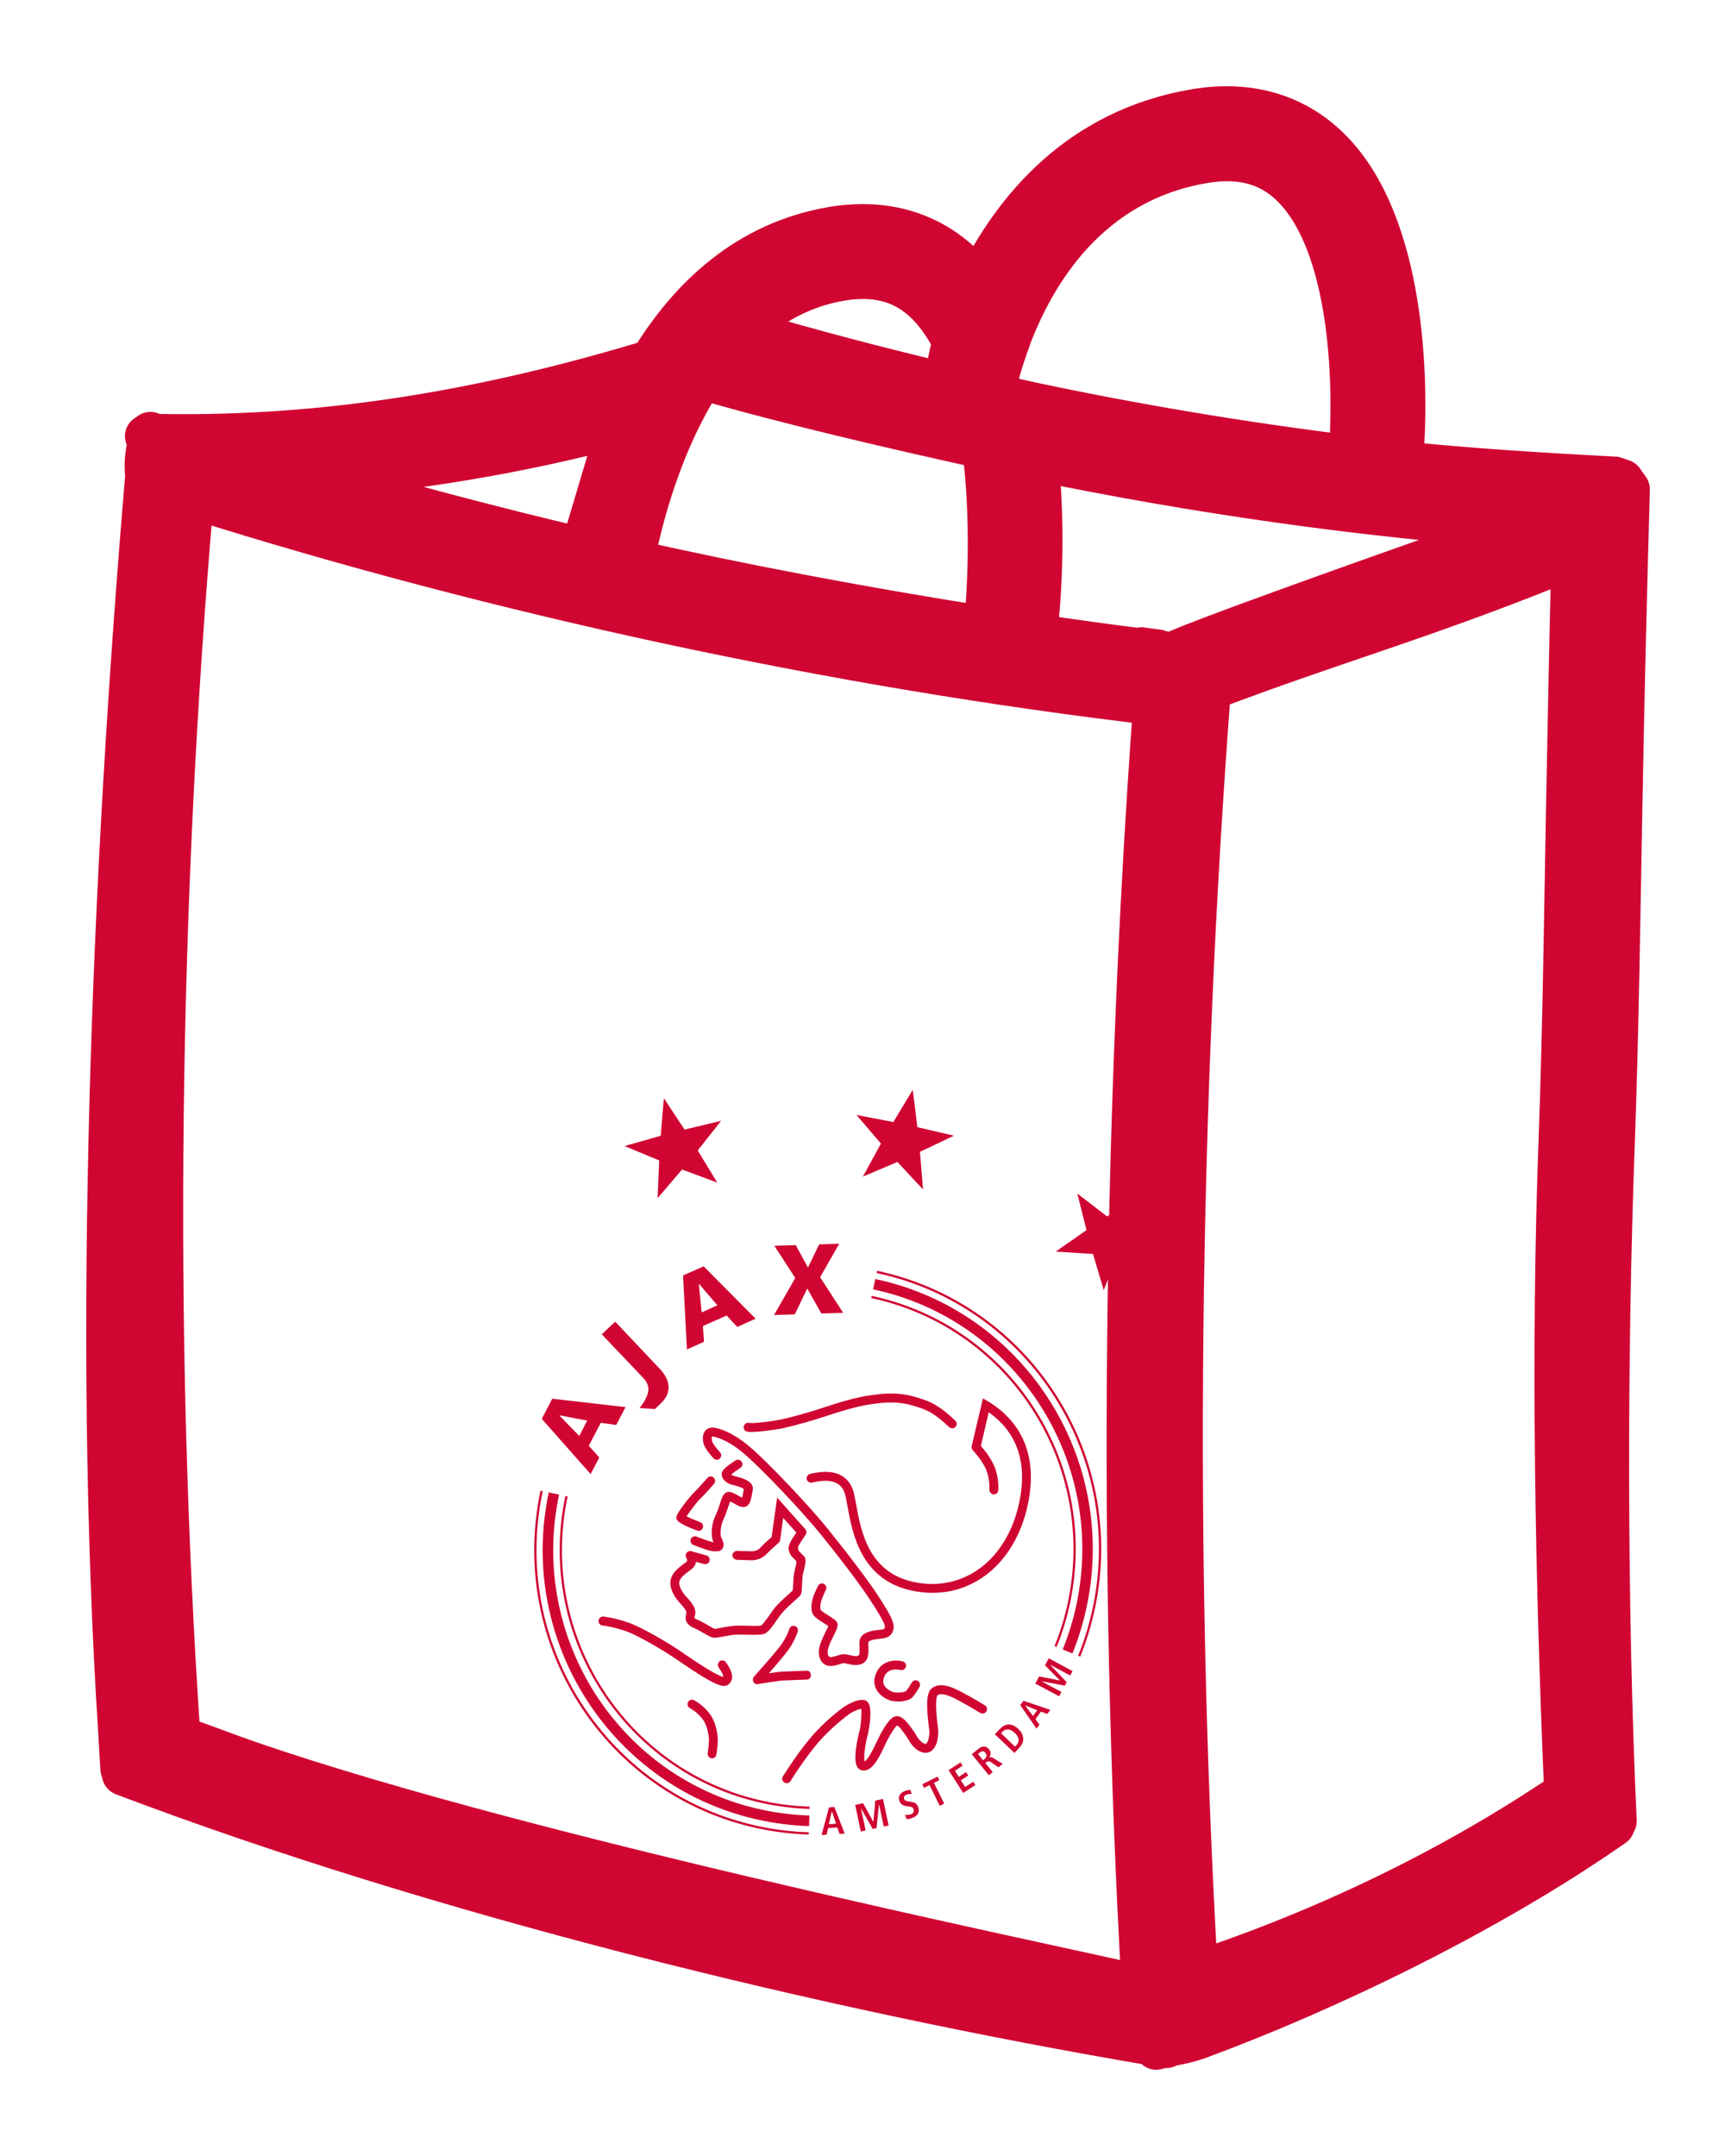 <?xml version="1.0" encoding="UTF-8"?>
<svg width="16px" height="20px" viewBox="0 0 16 20" version="1.1" xmlns="http://www.w3.org/2000/svg" xmlns:xlink="http://www.w3.org/1999/xlink">
    <!-- Generator: Sketch 46.2 (44496) - http://www.bohemiancoding.com/sketch -->
    <title>Group</title>
    <desc>Created with Sketch.</desc>
    <defs>
        <filter x="-28.6%" y="-28.6%" width="214.3%" height="228.6%" filterUnits="objectBoundingBox" id="filter-1">
            <feOffset dx="2" dy="2" in="SourceAlpha" result="shadowOffsetOuter1"></feOffset>
            <feGaussianBlur stdDeviation="1" in="shadowOffsetOuter1" result="shadowBlurOuter1"></feGaussianBlur>
            <feColorMatrix values="0 0 0 0 1   0 0 0 0 1   0 0 0 0 1  0 0 0 1 0" type="matrix" in="shadowBlurOuter1" result="shadowMatrixOuter1"></feColorMatrix>
            <feMerge>
                <feMergeNode in="shadowMatrixOuter1"></feMergeNode>
                <feMergeNode in="SourceGraphic"></feMergeNode>
            </feMerge>
        </filter>
    </defs>
    <g id="Navigation" stroke="none" stroke-width="1" fill="none" fill-rule="evenodd">
        <g id="Navigatie---Ajax-Fanshop" transform="translate(-804, -18)">
            <g id="Group-3">
                <g id="Group" transform="translate(805, 19)">
                    <g id="Page-1" stroke="#D00532" stroke-width="0.4" fill="#D00532" stroke-linecap="round" stroke-linejoin="round">
                        <path d="M8.071,2.839 C8.063,2.837 8.055,2.835 8.046,2.833 C8.06,2.838 8.069,2.842 8.072,2.843 C8.071,2.842 8.071,2.84 8.071,2.839 Z M8.062,2.797 C8.049,2.738 8.034,2.679 8.018,2.622 C7.977,2.473 7.926,2.331 7.864,2.201 C7.928,2.344 8.016,2.633 8.062,2.797 Z M7.85,2.171 C7.849,2.171 7.849,2.17 7.849,2.169 C7.791,2.056 7.723,1.952 7.646,1.864 C7.432,1.621 7.156,1.532 6.802,1.591 C6.431,1.654 6.127,1.828 5.879,2.066 C6.488,2.246 7.11,2.411 7.74,2.56 C7.734,2.586 7.741,2.611 7.757,2.636 C7.78,2.502 7.81,2.291 7.85,2.171 Z M5.877,2.066 C5.842,2.059 5.752,2.189 5.734,2.217 C5.779,2.165 5.827,2.114 5.877,2.066 Z M5.514,2.507 C5.458,2.591 5.407,2.678 5.36,2.766 C5.085,3.281 4.938,3.844 4.868,4.205 C4.711,4.17 4.555,4.132 4.398,4.095 C4.555,4.132 4.711,4.169 4.868,4.205 C5.883,4.435 7.03,4.65 8.135,4.824 C8.172,4.572 8.211,3.798 8.123,3.15 C8.123,3.15 8.123,3.15 8.123,3.15 C7.314,2.971 6.298,2.737 5.514,2.507 Z M8.537,2.738 C9.523,2.948 10.524,3.115 11.522,3.238 C11.681,3.257 11.839,3.275 11.998,3.292 C12.583,3.356 13.395,3.406 13.973,3.435 L14.047,3.46 L14.103,3.539 C14.075,4.526 14.051,5.521 14.033,6.528 C14.014,7.533 14.001,8.545 13.965,9.561 C13.889,11.583 13.891,13.929 13.981,15.893 L13.936,15.874 L13.964,15.931 C12.807,16.739 11.321,17.456 10.127,17.898 C9.999,17.945 9.926,17.952 9.819,17.976 L9.82,17.984 C9.814,17.982 9.807,17.981 9.801,17.98 C9.778,17.986 9.752,17.992 9.725,18 C9.724,17.989 9.724,17.978 9.723,17.967 C6.637,17.445 3.057,16.562 0.145,15.457 L0.177,15.406 L0.131,15.407 C0.123,15.295 0.118,15.182 0.111,15.069 C-0.128,11.366 0.048,7.12 0.362,3.404 C0.343,3.29 0.37,3.161 0.389,3.093 C0.39,3.081 0.391,3.069 0.392,3.057 C0.381,3.053 0.37,3.05 0.359,3.046 L0.393,3.044 C0.393,3.037 0.394,3.029 0.395,3.021 L0.395,3.044 L0.476,3.04 C2.046,3.068 3.532,2.808 5.041,2.35 C5.041,2.35 5.041,2.35 5.041,2.35 C5.401,1.762 5.934,1.25 6.724,1.117 C7.239,1.031 7.685,1.179 8.01,1.547 C8.032,1.572 8.051,1.597 8.072,1.624 C8.404,0.951 9.007,0.207 10.088,0.025 C10.618,-0.064 11.07,0.086 11.397,0.456 C12.042,1.187 12.058,2.624 11.998,3.291 C11.84,3.273 11.682,3.256 11.522,3.237 C11.57,2.682 11.564,1.371 11.037,0.775 C10.82,0.528 10.536,0.438 10.168,0.5 C9.105,0.678 8.596,1.514 8.36,2.142 C8.36,2.143 8.361,2.143 8.361,2.144 C8.284,2.351 8.235,2.535 8.209,2.665 C8.318,2.689 8.427,2.714 8.537,2.737 C8.537,2.737 8.537,2.737 8.537,2.738 Z M8.618,3.26 C8.688,3.926 8.644,4.631 8.6,4.894 C8.938,4.944 9.27,4.99 9.59,5.03 L9.587,5.019 C9.637,5.027 9.689,5.033 9.738,5.039 L9.736,5.048 C9.786,5.054 9.835,5.059 9.883,5.065 C9.885,5.027 12.017,4.266 13.107,3.891 C11.618,3.781 10.104,3.567 8.618,3.26 Z M4.398,4.095 C3.555,3.896 2.72,3.675 1.898,3.434 C1.895,3.433 1.892,3.432 1.889,3.431 C2.837,3.355 3.827,3.193 4.74,2.948 Z M0.399,3.059 C0.397,3.058 0.396,3.058 0.394,3.058 L0.394,3.074 C0.396,3.068 0.397,3.063 0.399,3.059 Z M0.784,3.61 C0.459,7.36 0.404,11.348 0.659,15.113 C0.905,15.203 1.254,15.33 1.281,15.341 L1.056,15.259 C3.545,16.169 8.686,17.223 9.603,17.435 C9.383,13.542 9.429,9.414 9.711,5.528 C6.767,5.183 3.62,4.506 0.784,3.61 Z M10.217,5.393 C9.923,9.27 9.872,13.407 10.096,17.302 C10.097,17.302 10.098,17.302 10.099,17.302 C11.309,16.9 12.479,16.337 13.523,15.63 C13.44,13.68 13.396,11.543 13.472,9.544 C13.508,8.544 13.521,7.537 13.539,6.535 C13.554,5.771 13.57,4.926 13.589,4.167 C12.238,4.722 11.426,4.934 10.218,5.392 C10.218,5.392 10.217,5.393 10.217,5.393 Z" id="Combined-Shape"></path>
                    </g>
                    <g id="logos/ajax" filter="url(#filter-1)" transform="translate(5.151, 10.151) rotate(12) translate(-5.151, -10.151) translate(1.651, 6.651)">
                        <g id="logos/Sponsoren/Ziggo">
                            <rect id="Rectangle-6-Copy" x="0" y="1.42108547e-14" width="7" height="7"></rect>
                        </g>
                        <path d="M3.548,0 L3.662,0.33 L4.01,0.337 L3.733,0.549 L3.833,0.884 L3.548,0.684 L3.263,0.884 L3.363,0.549 L3.086,0.337 L3.434,0.33 L3.548,0 Z M5.804,0.53 L5.76,0.877 L6.067,1.039 L5.726,1.104 L5.667,1.449 L5.5,1.142 L5.157,1.192 L5.395,0.938 L5.241,0.624 L5.555,0.774 L5.804,0.53 Z M1.869,0.651 L1.714,0.965 L1.953,1.219 L1.609,1.168 L1.442,1.475 L1.384,1.13 L1.042,1.066 L1.35,0.903 L1.306,0.556 L1.554,0.801 L1.869,0.651 Z M1.758,5.376 C1.764,5.376 1.915,5.361 2.068,5.396 C2.223,5.43 2.435,5.505 2.536,5.547 L2.552,5.554 C2.837,5.672 2.93,5.693 2.961,5.693 C2.96,5.683 2.951,5.662 2.902,5.616 C2.893,5.608 2.888,5.597 2.888,5.585 C2.888,5.575 2.892,5.565 2.899,5.557 C2.915,5.54 2.941,5.539 2.957,5.555 C2.99,5.585 3.087,5.675 3.021,5.753 C2.985,5.796 2.901,5.788 2.521,5.631 L2.504,5.624 C2.406,5.583 2.2,5.51 2.05,5.476 C1.91,5.445 1.768,5.459 1.766,5.459 C1.744,5.461 1.723,5.445 1.721,5.422 C1.719,5.399 1.735,5.379 1.758,5.376 Z M3.468,5.13 C3.47,5.107 3.49,5.09 3.513,5.093 C3.534,5.095 3.55,5.113 3.55,5.134 C3.55,5.135 3.55,5.137 3.55,5.138 C3.549,5.142 3.539,5.238 3.494,5.334 C3.469,5.389 3.412,5.493 3.368,5.572 C3.413,5.555 3.462,5.537 3.489,5.53 L3.708,5.475 C3.73,5.471 3.746,5.483 3.752,5.506 C3.757,5.528 3.749,5.55 3.727,5.555 L3.51,5.61 C3.456,5.625 3.292,5.69 3.29,5.691 C3.274,5.698 3.256,5.693 3.244,5.68 C3.233,5.666 3.231,5.647 3.239,5.632 C3.241,5.629 3.379,5.388 3.42,5.299 C3.459,5.216 3.468,5.131 3.468,5.13 Z M2.69,5.99 C2.696,5.967 2.718,5.954 2.74,5.96 C2.745,5.961 2.855,5.992 2.935,6.079 C2.982,6.129 3.021,6.218 3.033,6.275 C3.043,6.32 3.049,6.406 3.049,6.409 C3.051,6.432 3.034,6.452 3.011,6.454 C2.988,6.455 2.969,6.438 2.967,6.415 C2.967,6.414 2.962,6.332 2.953,6.293 C2.943,6.247 2.91,6.173 2.875,6.135 C2.811,6.066 2.72,6.041 2.719,6.04 C2.697,6.034 2.684,6.012 2.69,5.99 Z M4.879,5.389 C4.941,5.323 5.045,5.34 5.148,5.369 C5.257,5.399 5.384,5.444 5.39,5.446 C5.411,5.453 5.422,5.477 5.415,5.498 C5.408,5.52 5.384,5.531 5.363,5.524 C5.362,5.523 5.232,5.478 5.126,5.448 C5.022,5.419 4.966,5.419 4.94,5.445 C4.939,5.448 4.937,5.454 4.937,5.468 C4.937,5.5 4.948,5.573 5.006,5.736 C5.019,5.773 5.026,5.813 5.026,5.851 C5.026,5.908 5.009,5.96 4.968,5.982 C4.907,6.015 4.821,5.972 4.769,5.912 C4.769,5.912 4.77,5.913 4.771,5.913 C4.68,5.819 4.644,5.8 4.632,5.797 C4.615,5.818 4.583,5.897 4.558,6.006 C4.528,6.139 4.491,6.269 4.402,6.273 C4.384,6.274 4.366,6.267 4.352,6.253 C4.307,6.208 4.3,6.073 4.3,5.99 C4.3,5.963 4.301,5.942 4.301,5.931 C4.302,5.926 4.302,5.92 4.302,5.914 C4.302,5.849 4.288,5.75 4.274,5.716 C4.251,5.724 4.203,5.757 4.175,5.787 C4.162,5.803 4.034,5.944 3.939,6.124 C3.851,6.29 3.772,6.506 3.772,6.508 C3.764,6.53 3.74,6.541 3.719,6.533 C3.698,6.526 3.686,6.502 3.694,6.48 C3.698,6.471 3.775,6.256 3.866,6.085 C3.964,5.9 4.09,5.758 4.115,5.731 C4.116,5.73 4.234,5.608 4.308,5.635 C4.379,5.661 4.384,5.88 4.384,5.926 C4.384,5.932 4.384,5.935 4.384,5.935 C4.383,5.952 4.382,5.969 4.382,5.986 C4.382,6.074 4.392,6.159 4.406,6.187 C4.419,6.177 4.444,6.137 4.478,5.988 C4.499,5.897 4.542,5.741 4.6,5.718 C4.651,5.697 4.713,5.735 4.83,5.855 C4.83,5.856 4.831,5.856 4.831,5.857 C4.867,5.898 4.915,5.917 4.929,5.909 C4.94,5.903 4.956,5.844 4.928,5.764 C4.849,5.541 4.835,5.437 4.879,5.389 Z M4.342,5.36 C4.369,5.229 4.497,5.202 4.56,5.206 C4.583,5.207 4.6,5.226 4.599,5.249 C4.597,5.272 4.578,5.289 4.555,5.288 C4.544,5.288 4.441,5.285 4.422,5.377 C4.416,5.408 4.419,5.433 4.433,5.452 C4.455,5.484 4.502,5.498 4.527,5.502 C4.563,5.507 4.634,5.484 4.645,5.47 C4.658,5.452 4.674,5.406 4.682,5.381 C4.689,5.359 4.712,5.347 4.733,5.353 C4.755,5.36 4.767,5.383 4.761,5.405 C4.758,5.413 4.737,5.483 4.713,5.518 C4.679,5.566 4.57,5.591 4.516,5.584 C4.467,5.577 4.402,5.552 4.366,5.5 C4.338,5.461 4.33,5.414 4.342,5.36 Z M2.433,3.918 C2.444,3.898 2.469,3.891 2.489,3.902 C2.502,3.91 2.51,3.924 2.51,3.938 C2.51,3.945 2.508,3.952 2.505,3.958 C2.502,3.964 2.434,4.086 2.405,4.126 C2.385,4.156 2.338,4.257 2.318,4.306 C2.349,4.315 2.406,4.326 2.453,4.333 C2.474,4.337 2.489,4.354 2.489,4.374 C2.489,4.376 2.488,4.378 2.488,4.381 C2.485,4.403 2.464,4.419 2.441,4.415 C2.243,4.385 2.227,4.359 2.227,4.326 C2.227,4.287 2.316,4.111 2.338,4.079 C2.364,4.042 2.432,3.919 2.433,3.918 Z M2.656,3.704 C2.672,3.688 2.698,3.689 2.714,3.705 C2.721,3.713 2.725,3.724 2.725,3.734 C2.725,3.745 2.721,3.756 2.713,3.764 C2.684,3.792 2.656,3.823 2.643,3.841 C2.649,3.844 2.657,3.847 2.667,3.848 L2.685,3.849 C2.749,3.852 2.868,3.858 2.868,3.941 L2.869,3.974 C2.869,3.985 2.87,3.997 2.87,4.009 C2.87,4.056 2.862,4.104 2.813,4.113 C2.787,4.118 2.755,4.108 2.721,4.097 C2.711,4.094 2.696,4.09 2.685,4.087 C2.683,4.1 2.681,4.117 2.679,4.133 C2.675,4.172 2.67,4.221 2.657,4.274 C2.653,4.291 2.652,4.308 2.652,4.325 C2.652,4.374 2.665,4.419 2.671,4.429 L2.676,4.434 C2.692,4.456 2.711,4.481 2.711,4.509 C2.711,4.516 2.71,4.522 2.707,4.529 C2.703,4.54 2.691,4.56 2.66,4.565 L2.661,4.565 L2.658,4.565 C2.631,4.575 2.6,4.58 2.435,4.553 C2.412,4.549 2.397,4.527 2.401,4.505 C2.404,4.483 2.426,4.467 2.448,4.471 C2.553,4.488 2.595,4.491 2.614,4.49 C2.613,4.488 2.606,4.479 2.606,4.479 C2.585,4.451 2.57,4.387 2.57,4.325 C2.57,4.3 2.572,4.276 2.577,4.255 C2.589,4.207 2.594,4.161 2.597,4.125 C2.604,4.064 2.608,4.025 2.641,4.008 C2.669,3.994 2.703,4.005 2.745,4.018 C2.757,4.022 2.774,4.027 2.787,4.03 C2.787,4.025 2.787,4.019 2.787,4.012 C2.787,4 2.787,3.987 2.786,3.978 C2.786,3.978 2.786,3.957 2.785,3.948 C2.776,3.942 2.749,3.935 2.681,3.932 L2.659,3.931 C2.608,3.926 2.555,3.893 2.555,3.844 C2.555,3.831 2.555,3.802 2.656,3.704 Z M2.326,3.488 C2.338,3.47 2.362,3.448 2.411,3.448 C2.487,3.448 2.615,3.47 2.798,3.576 C2.968,3.673 3.394,3.96 3.634,4.156 C3.882,4.358 4.103,4.551 4.211,4.659 C4.35,4.799 4.421,4.875 4.413,4.943 C4.405,5.014 4.353,5.03 4.307,5.045 L4.28,5.054 C4.224,5.074 4.211,5.092 4.211,5.097 C4.211,5.103 4.215,5.122 4.219,5.136 C4.231,5.185 4.245,5.24 4.219,5.28 C4.18,5.337 4.11,5.335 4.065,5.334 C4.051,5.334 4.033,5.333 4.027,5.335 C4.02,5.337 4.008,5.345 3.996,5.351 C3.954,5.375 3.885,5.414 3.828,5.367 C3.787,5.333 3.776,5.284 3.776,5.239 C3.776,5.204 3.783,5.171 3.787,5.153 L3.803,5.085 C3.808,5.067 3.814,5.044 3.817,5.029 C3.805,5.024 3.786,5.017 3.773,5.012 C3.711,4.989 3.671,4.973 3.652,4.949 C3.628,4.918 3.621,4.874 3.621,4.835 C3.621,4.823 3.621,4.811 3.622,4.801 C3.626,4.765 3.642,4.693 3.645,4.685 C3.65,4.663 3.672,4.649 3.694,4.654 C3.713,4.659 3.726,4.676 3.726,4.695 C3.726,4.698 3.725,4.701 3.724,4.704 C3.72,4.725 3.706,4.783 3.704,4.808 C3.703,4.817 3.703,4.826 3.703,4.834 C3.703,4.863 3.708,4.886 3.716,4.897 C3.727,4.907 3.775,4.925 3.801,4.934 C3.859,4.956 3.883,4.965 3.894,4.987 C3.899,4.996 3.9,5.006 3.9,5.017 C3.9,5.04 3.893,5.068 3.883,5.106 L3.867,5.17 C3.861,5.198 3.858,5.221 3.858,5.241 C3.858,5.271 3.865,5.291 3.88,5.303 C3.893,5.314 3.931,5.293 3.955,5.279 C3.972,5.27 3.988,5.261 4.003,5.256 C4.022,5.25 4.044,5.251 4.067,5.251 C4.108,5.252 4.137,5.252 4.15,5.233 C4.151,5.231 4.152,5.228 4.152,5.224 C4.152,5.206 4.143,5.173 4.139,5.156 C4.133,5.133 4.128,5.114 4.128,5.097 C4.128,5.046 4.17,5.005 4.253,4.976 L4.282,4.966 C4.33,4.951 4.33,4.948 4.332,4.934 C4.332,4.933 4.332,4.933 4.332,4.932 C4.332,4.898 4.224,4.79 4.152,4.718 C4.046,4.611 3.828,4.42 3.583,4.221 C3.345,4.027 2.925,3.744 2.757,3.648 C2.59,3.551 2.477,3.531 2.411,3.531 C2.402,3.531 2.397,3.533 2.395,3.533 C2.395,3.534 2.395,3.535 2.395,3.537 C2.395,3.544 2.397,3.557 2.406,3.576 C2.414,3.594 2.46,3.634 2.498,3.66 C2.51,3.668 2.516,3.681 2.516,3.694 C2.516,3.702 2.513,3.711 2.509,3.718 C2.496,3.737 2.47,3.741 2.451,3.728 C2.429,3.712 2.353,3.657 2.331,3.611 C2.315,3.576 2.302,3.527 2.326,3.488 Z M3.498,4.704 C3.504,4.743 3.508,4.764 3.508,4.778 C3.508,4.783 3.508,4.786 3.507,4.79 C3.504,4.806 3.494,4.82 3.461,4.865 C3.429,4.909 3.385,4.969 3.361,5.02 L3.33,5.09 C3.301,5.159 3.281,5.204 3.248,5.224 C3.223,5.239 3.17,5.25 3.085,5.266 L3.008,5.281 C2.971,5.289 2.919,5.311 2.876,5.329 C2.842,5.343 2.822,5.351 2.808,5.354 C2.783,5.36 2.752,5.35 2.695,5.332 C2.665,5.322 2.631,5.311 2.604,5.306 C2.52,5.29 2.503,5.247 2.503,5.198 C2.503,5.192 2.503,5.186 2.503,5.18 C2.503,5.18 2.501,5.157 2.427,5.107 C2.415,5.099 2.306,5.023 2.297,4.924 C2.297,4.92 2.297,4.916 2.297,4.912 C2.297,4.843 2.347,4.786 2.384,4.744 L2.406,4.718 C2.408,4.715 2.409,4.712 2.409,4.708 C2.409,4.697 2.398,4.686 2.397,4.684 C2.389,4.676 2.385,4.666 2.385,4.655 C2.385,4.649 2.387,4.643 2.389,4.638 C2.396,4.622 2.412,4.612 2.429,4.614 L2.574,4.623 C2.597,4.624 2.614,4.644 2.613,4.667 C2.612,4.69 2.592,4.707 2.569,4.705 C2.569,4.705 2.53,4.703 2.491,4.701 C2.491,4.704 2.492,4.707 2.492,4.71 C2.492,4.729 2.486,4.749 2.471,4.769 L2.446,4.799 C2.416,4.832 2.379,4.875 2.379,4.912 L2.379,4.917 C2.383,4.962 2.439,5.015 2.473,5.038 C2.55,5.09 2.586,5.135 2.586,5.18 C2.586,5.182 2.586,5.184 2.586,5.186 C2.585,5.192 2.585,5.197 2.585,5.202 C2.585,5.218 2.59,5.219 2.619,5.224 C2.651,5.23 2.688,5.242 2.721,5.253 C2.745,5.261 2.78,5.273 2.792,5.273 C2.801,5.271 2.825,5.26 2.845,5.252 C2.89,5.233 2.946,5.21 2.99,5.2 L3.07,5.184 C3.115,5.176 3.19,5.162 3.205,5.153 C3.217,5.145 3.238,5.096 3.255,5.057 L3.286,4.985 C3.314,4.926 3.361,4.862 3.395,4.816 C3.406,4.8 3.419,4.783 3.425,4.774 C3.424,4.762 3.42,4.737 3.417,4.718 C3.412,4.685 3.405,4.648 3.404,4.621 L3.404,4.559 C3.405,4.548 3.405,4.535 3.405,4.524 C3.405,4.515 3.402,4.5 3.392,4.495 C3.378,4.486 3.35,4.467 3.35,4.467 C3.319,4.444 3.303,4.406 3.304,4.38 C3.305,4.356 3.313,4.332 3.317,4.317 C3.322,4.302 3.335,4.268 3.346,4.242 C3.318,4.221 3.259,4.179 3.198,4.134 C3.204,4.221 3.213,4.341 3.213,4.341 C3.213,4.342 3.213,4.343 3.213,4.344 C3.213,4.353 3.21,4.362 3.205,4.369 C3.18,4.402 3.136,4.462 3.126,4.48 C3.096,4.533 3.05,4.568 2.992,4.58 L2.857,4.604 C2.835,4.605 2.813,4.593 2.809,4.571 C2.805,4.548 2.825,4.525 2.844,4.523 L2.976,4.498 C3.011,4.491 3.036,4.472 3.054,4.44 C3.067,4.416 3.11,4.357 3.13,4.331 C3.128,4.303 3.104,3.961 3.104,3.961 L3.21,4.04 L3.421,4.194 C3.432,4.202 3.438,4.215 3.438,4.228 C3.438,4.233 3.437,4.239 3.434,4.244 C3.422,4.274 3.401,4.326 3.397,4.34 C3.381,4.376 3.393,4.398 3.417,4.413 C3.439,4.428 3.459,4.441 3.459,4.441 C3.483,4.457 3.487,4.485 3.487,4.524 C3.487,4.536 3.487,4.548 3.487,4.562 L3.486,4.616 C3.487,4.639 3.493,4.674 3.498,4.704 Z M3.754,2.853 C3.863,2.813 3.991,2.772 4.144,2.781 C4.291,2.789 4.349,2.809 4.415,2.836 C4.478,2.862 4.568,2.917 4.572,2.92 C4.591,2.931 4.597,2.957 4.586,2.976 C4.574,2.996 4.549,3.002 4.529,2.99 C4.528,2.99 4.441,2.937 4.384,2.913 C4.33,2.891 4.284,2.872 4.139,2.864 C4.002,2.856 3.887,2.892 3.782,2.931 C3.689,2.964 3.561,3.028 3.413,3.115 C3.279,3.194 3.12,3.277 3.027,3.319 C2.945,3.355 2.76,3.422 2.704,3.421 C2.682,3.421 2.663,3.402 2.664,3.379 C2.664,3.356 2.683,3.338 2.705,3.338 C2.734,3.339 2.891,3.289 2.994,3.243 C3.085,3.203 3.24,3.121 3.371,3.044 C3.478,2.981 3.631,2.897 3.754,2.853 Z M1.232,3.629 L1.19,3.784 L0.971,3.637 L0.972,3.635 L1.232,3.629 Z M1.367,4.108 L0.817,3.701 L0.873,3.498 L1.554,3.433 L1.504,3.613 L1.36,3.623 L1.295,3.855 L1.413,3.94 L1.367,4.108 Z M1.682,3.414 C1.701,3.385 1.721,3.325 1.726,3.294 C1.734,3.244 1.739,3.191 1.654,3.131 L1.198,2.818 L1.296,2.678 L1.793,3.021 C1.905,3.1 1.952,3.207 1.866,3.333 C1.848,3.36 1.825,3.394 1.825,3.394 L1.682,3.414 Z M2.191,2.332 L2.062,2.427 L1.982,2.175 L1.983,2.173 L2.191,2.332 Z M2,2.791 L1.822,2.128 L1.991,2.005 L2.564,2.38 L2.413,2.49 L2.295,2.407 L2.1,2.548 L2.14,2.689 L2,2.791 Z M2.845,1.934 L2.593,1.682 L2.786,1.635 L2.94,1.815 L2.997,1.583 L3.178,1.538 L3.069,1.879 L3.347,2.158 L3.15,2.206 L2.974,2.006 L2.911,2.265 L2.724,2.311 L2.845,1.934 Z M4.621,6.549 L4.62,6.549 L4.643,6.769 L4.61,6.784 L4.464,6.619 L4.464,6.62 L4.549,6.811 L4.507,6.83 L4.405,6.6 L4.474,6.569 L4.602,6.718 L4.603,6.717 L4.579,6.522 L4.646,6.492 L4.748,6.722 L4.706,6.741 L4.621,6.549 Z M4.877,6.592 C4.887,6.592 4.909,6.59 4.93,6.577 C4.946,6.566 4.956,6.547 4.942,6.525 C4.933,6.51 4.92,6.509 4.894,6.511 L4.868,6.512 C4.839,6.514 4.815,6.506 4.798,6.478 C4.774,6.44 4.793,6.401 4.828,6.378 C4.851,6.364 4.87,6.359 4.877,6.357 L4.896,6.391 C4.884,6.394 4.869,6.396 4.851,6.407 C4.831,6.42 4.828,6.436 4.837,6.451 C4.847,6.467 4.861,6.466 4.877,6.465 L4.908,6.464 C4.942,6.462 4.962,6.468 4.981,6.498 C5.008,6.541 4.991,6.581 4.95,6.607 C4.929,6.621 4.911,6.628 4.896,6.628 L4.877,6.592 Z M5.041,6.276 L4.997,6.312 L4.974,6.283 L5.098,6.184 L5.12,6.213 L5.077,6.248 L5.21,6.416 L5.174,6.445 L5.041,6.276 Z M5.185,6.104 L5.279,6.011 L5.304,6.037 L5.244,6.098 L5.291,6.146 L5.348,6.088 L5.374,6.115 L5.316,6.172 L5.368,6.225 L5.432,6.161 L5.457,6.188 L5.362,6.283 L5.185,6.104 Z M4.203,6.825 L4.205,6.703 L4.206,6.703 L4.268,6.807 L4.203,6.825 Z M4.319,6.893 L4.365,6.88 L4.22,6.659 L4.172,6.673 L4.158,6.938 L4.203,6.925 L4.204,6.862 L4.287,6.839 L4.319,6.893 L4.319,6.893 Z M5.479,5.948 L5.421,5.901 L5.433,5.886 C5.449,5.866 5.464,5.859 5.487,5.877 C5.506,5.893 5.506,5.914 5.491,5.933 L5.479,5.948 L5.479,5.948 Z M5.561,6.073 L5.589,6.036 L5.505,5.969 L5.512,5.961 C5.522,5.947 5.535,5.942 5.554,5.95 L5.633,5.982 L5.664,5.943 L5.569,5.909 C5.546,5.9 5.536,5.906 5.529,5.912 L5.528,5.912 C5.542,5.887 5.538,5.857 5.512,5.837 C5.477,5.808 5.442,5.819 5.414,5.854 L5.365,5.915 L5.561,6.073 L5.561,6.073 Z M5.59,5.668 L5.598,5.655 C5.625,5.611 5.667,5.61 5.714,5.639 C5.761,5.667 5.778,5.706 5.751,5.75 L5.743,5.763 L5.59,5.668 L5.59,5.668 Z M5.749,5.821 L5.783,5.766 C5.82,5.706 5.811,5.641 5.74,5.597 C5.669,5.553 5.611,5.566 5.57,5.633 L5.536,5.689 L5.749,5.821 L5.749,5.821 Z M5.847,5.45 L5.755,5.37 L5.755,5.369 L5.874,5.389 L5.847,5.45 L5.847,5.45 Z M5.972,5.404 L5.91,5.395 L5.875,5.474 L5.922,5.516 L5.903,5.558 L5.71,5.376 L5.731,5.33 L5.992,5.361 L5.972,5.404 Z M5.906,4.952 L5.905,4.953 L6.087,5.078 L6.077,5.113 L5.858,5.118 L5.858,5.119 L6.058,5.177 L6.046,5.221 L5.805,5.151 L5.826,5.079 L6.021,5.076 L6.022,5.075 L5.858,4.967 L5.878,4.896 L6.119,4.966 L6.106,5.011 L5.906,4.952 Z M1.18,4.355 L1.201,4.355 C1.201,5.671 2.265,6.741 3.573,6.741 C3.715,6.741 3.857,6.728 3.995,6.703 L3.999,6.724 C3.859,6.749 3.716,6.762 3.573,6.762 C2.254,6.762 1.18,5.682 1.18,4.355 Z M3.573,1.97 L3.573,1.949 C4.892,1.949 5.965,3.028 5.965,4.355 C5.965,4.497 5.953,4.639 5.928,4.777 L5.907,4.774 C5.932,4.637 5.944,4.496 5.944,4.355 C5.944,3.04 4.88,1.97 3.573,1.97 Z M1.022,4.355 L1.12,4.355 C1.12,5.716 2.22,6.823 3.573,6.823 C3.72,6.823 3.867,6.81 4.01,6.784 L4.027,6.881 C3.878,6.908 3.725,6.921 3.573,6.921 C2.167,6.921 1.022,5.77 1.022,4.355 Z M3.573,1.887 L3.573,1.789 C4.979,1.789 6.123,2.941 6.123,4.355 C6.123,4.507 6.11,4.658 6.084,4.806 L5.988,4.789 C6.013,4.647 6.026,4.501 6.026,4.355 C6.026,2.995 4.925,1.887 3.573,1.887 Z M0.944,4.355 L0.965,4.355 C0.965,5.802 2.135,6.979 3.573,6.979 C3.729,6.979 3.885,6.965 4.037,6.937 L4.041,6.958 C3.887,6.986 3.73,7 3.573,7 C2.123,7 0.944,5.814 0.944,4.355 Z M3.573,1.732 L3.573,1.711 C5.022,1.711 6.201,2.897 6.201,4.355 C6.201,4.511 6.188,4.668 6.161,4.82 L6.14,4.816 C6.167,4.665 6.18,4.51 6.18,4.355 C6.18,2.909 5.01,1.732 3.573,1.732 Z M4.78,2.665 C5.177,2.782 5.392,3.083 5.392,3.541 C5.392,4.133 5.027,4.546 4.506,4.546 C4.021,4.546 3.855,4.14 3.756,3.897 L3.724,3.821 C3.701,3.769 3.67,3.735 3.628,3.72 C3.543,3.688 3.433,3.739 3.392,3.758 C3.371,3.768 3.347,3.758 3.337,3.738 C3.328,3.717 3.337,3.693 3.358,3.683 C3.408,3.66 3.54,3.598 3.657,3.642 C3.719,3.666 3.767,3.715 3.799,3.788 L3.832,3.866 C3.929,4.104 4.076,4.464 4.506,4.464 C4.979,4.464 5.31,4.084 5.31,3.541 C5.31,3.162 5.155,2.905 4.859,2.78 C4.857,2.878 4.853,3.07 4.853,3.1 C4.888,3.126 4.966,3.188 5.015,3.26 C5.081,3.356 5.096,3.464 5.096,3.469 C5.097,3.47 5.097,3.472 5.097,3.474 C5.097,3.495 5.082,3.512 5.061,3.515 C5.038,3.518 5.018,3.502 5.015,3.48 C5.014,3.479 5.001,3.386 4.948,3.307 C4.892,3.226 4.789,3.156 4.788,3.155 C4.777,3.147 4.77,3.134 4.77,3.12 L4.78,2.665 Z" id="ajax_splash_logo" fill="#D00532"></path>
                    </g>
                </g>
            </g>
        </g>
    </g>
</svg>